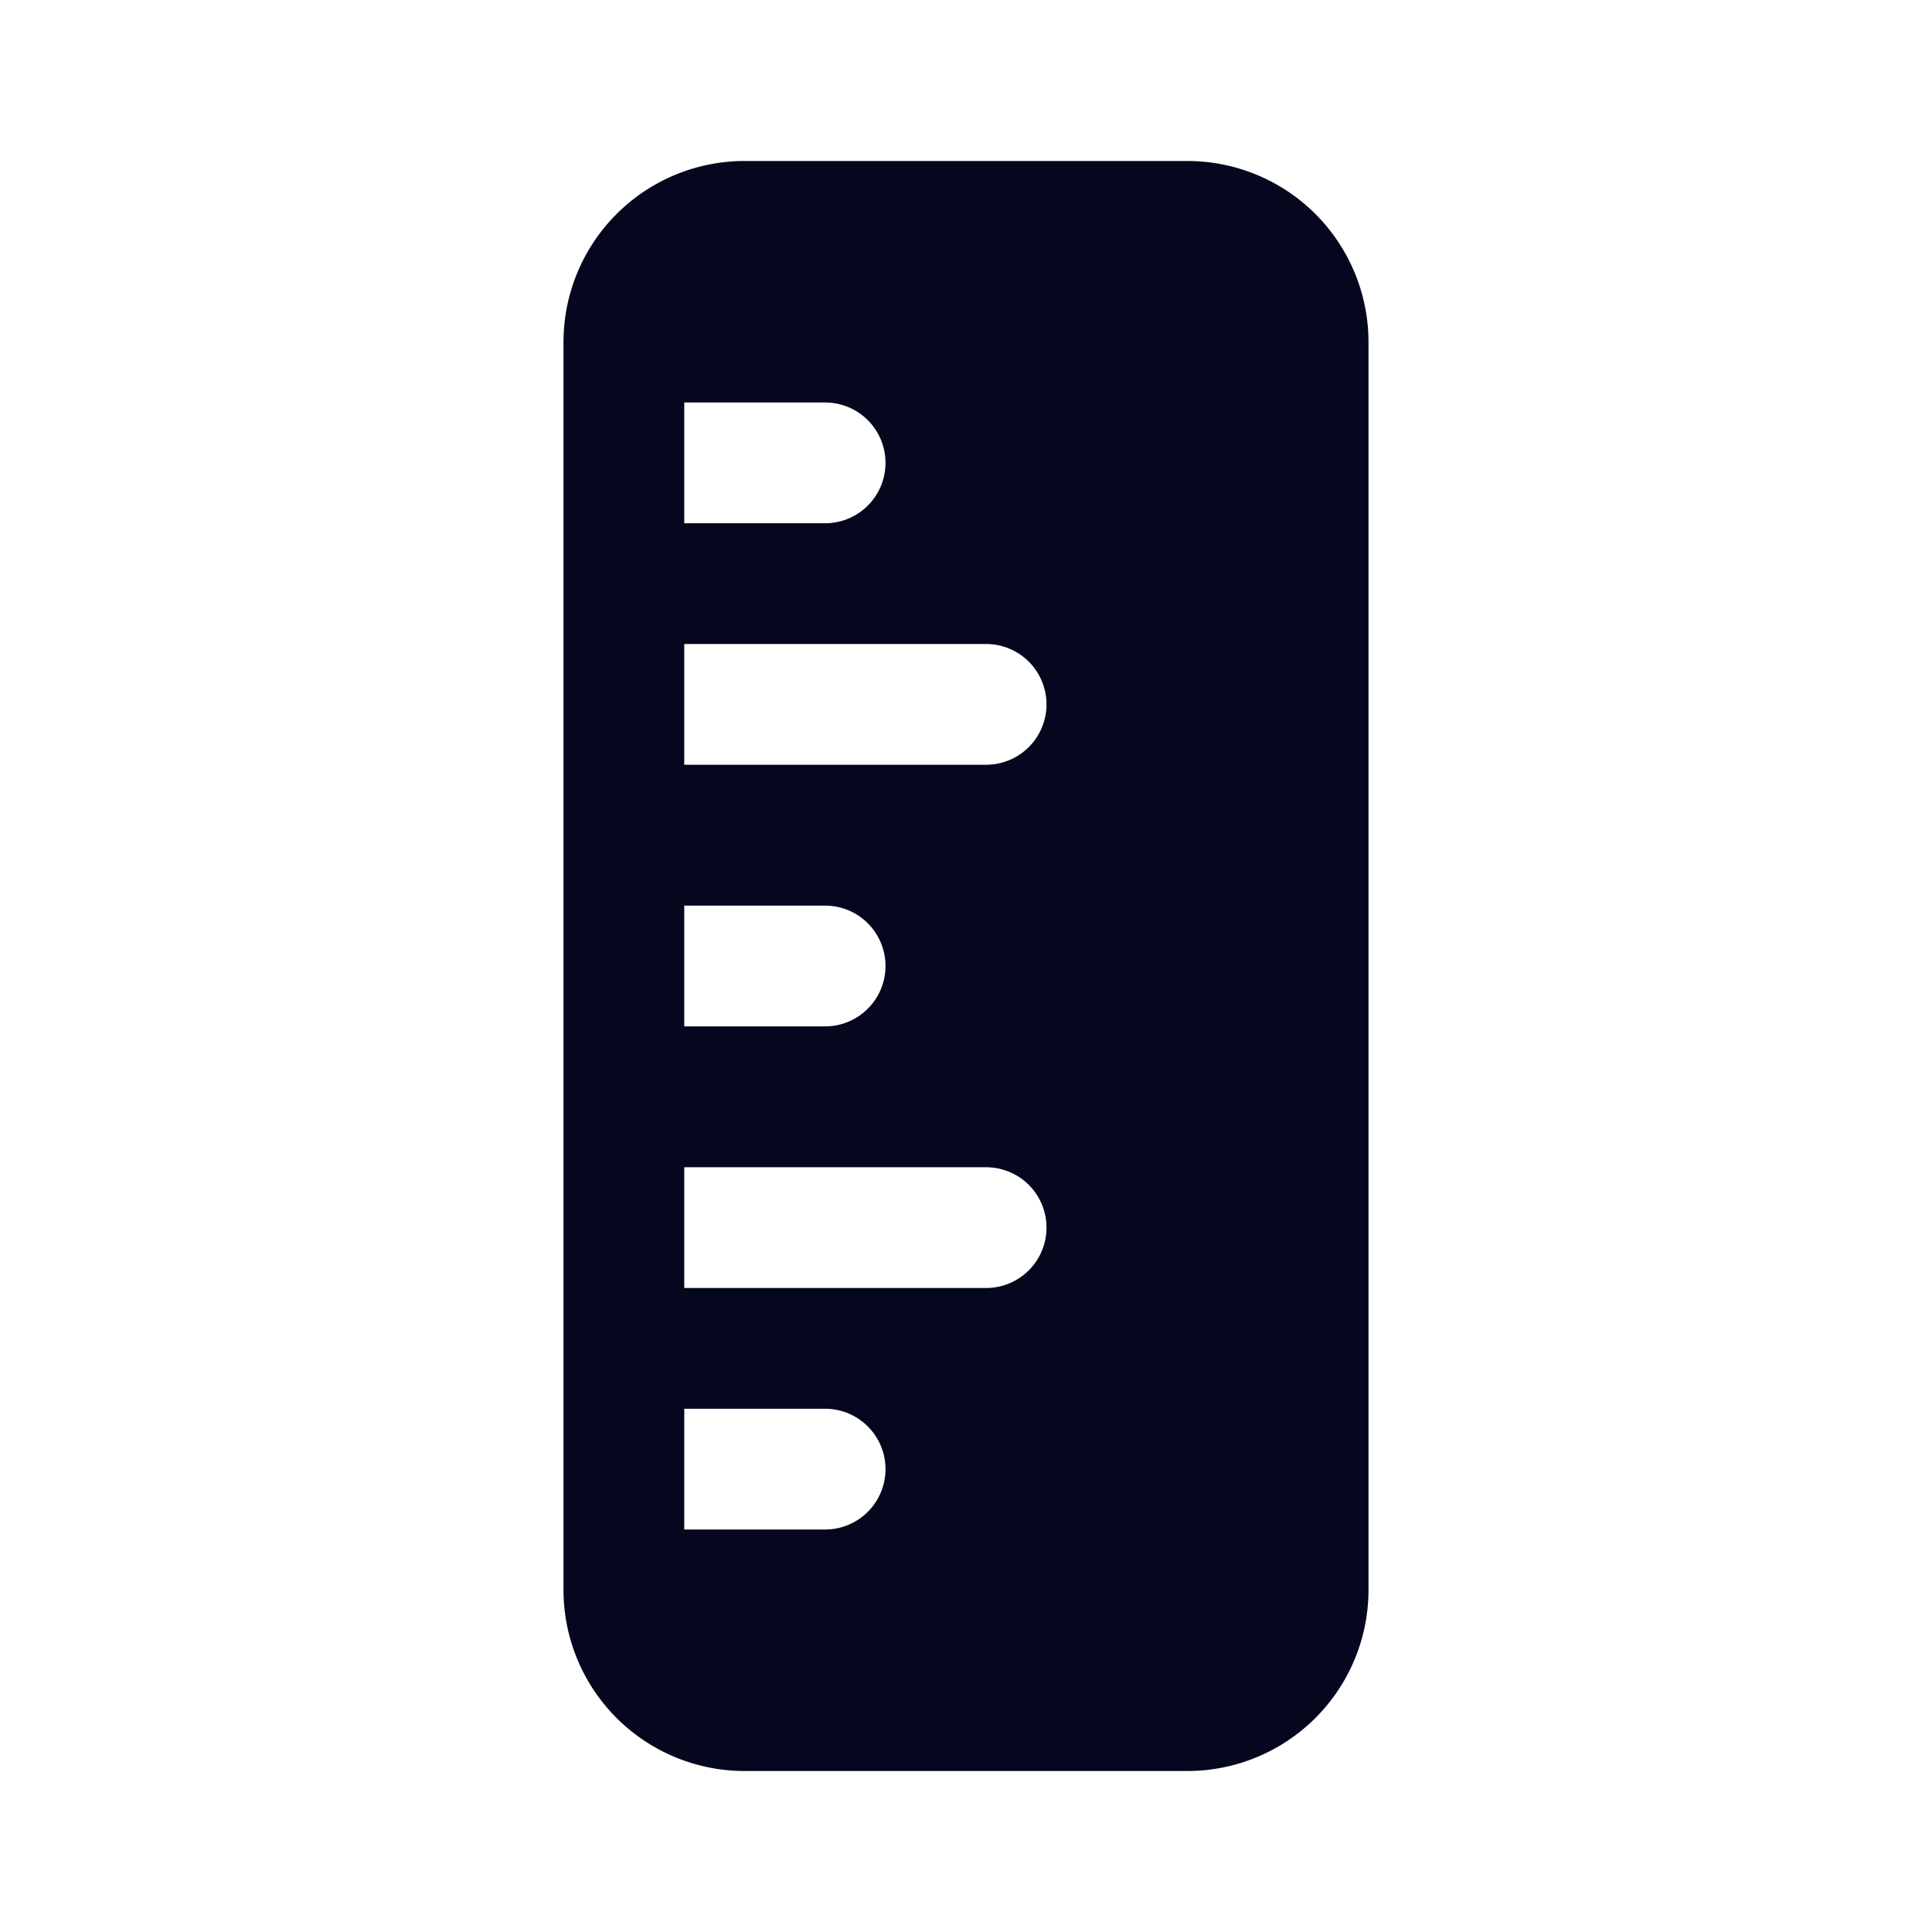 <svg xmlns="http://www.w3.org/2000/svg" width="24" height="24" fill="none"><path fill="#04071E" d="M7 4.25A2.25 2.25 0 0 1 9.25 2h5.5A2.25 2.25 0 0 1 17 4.25v15.5A2.25 2.25 0 0 1 14.75 22h-5.5q-.233 0-.453-.046A2.25 2.25 0 0 1 7 19.75zM8.5 5v1.5h1.75a.75.75 0 0 0 0-1.5zm0 3v1.5h3.75a.75.75 0 0 0 0-1.5zm0 3.25v1.5h1.75a.75.75 0 0 0 0-1.5zm0 3.25V16h3.75a.75.75 0 0 0 0-1.5zm0 3V19h1.75a.75.75 0 0 0 0-1.5z"/></svg>